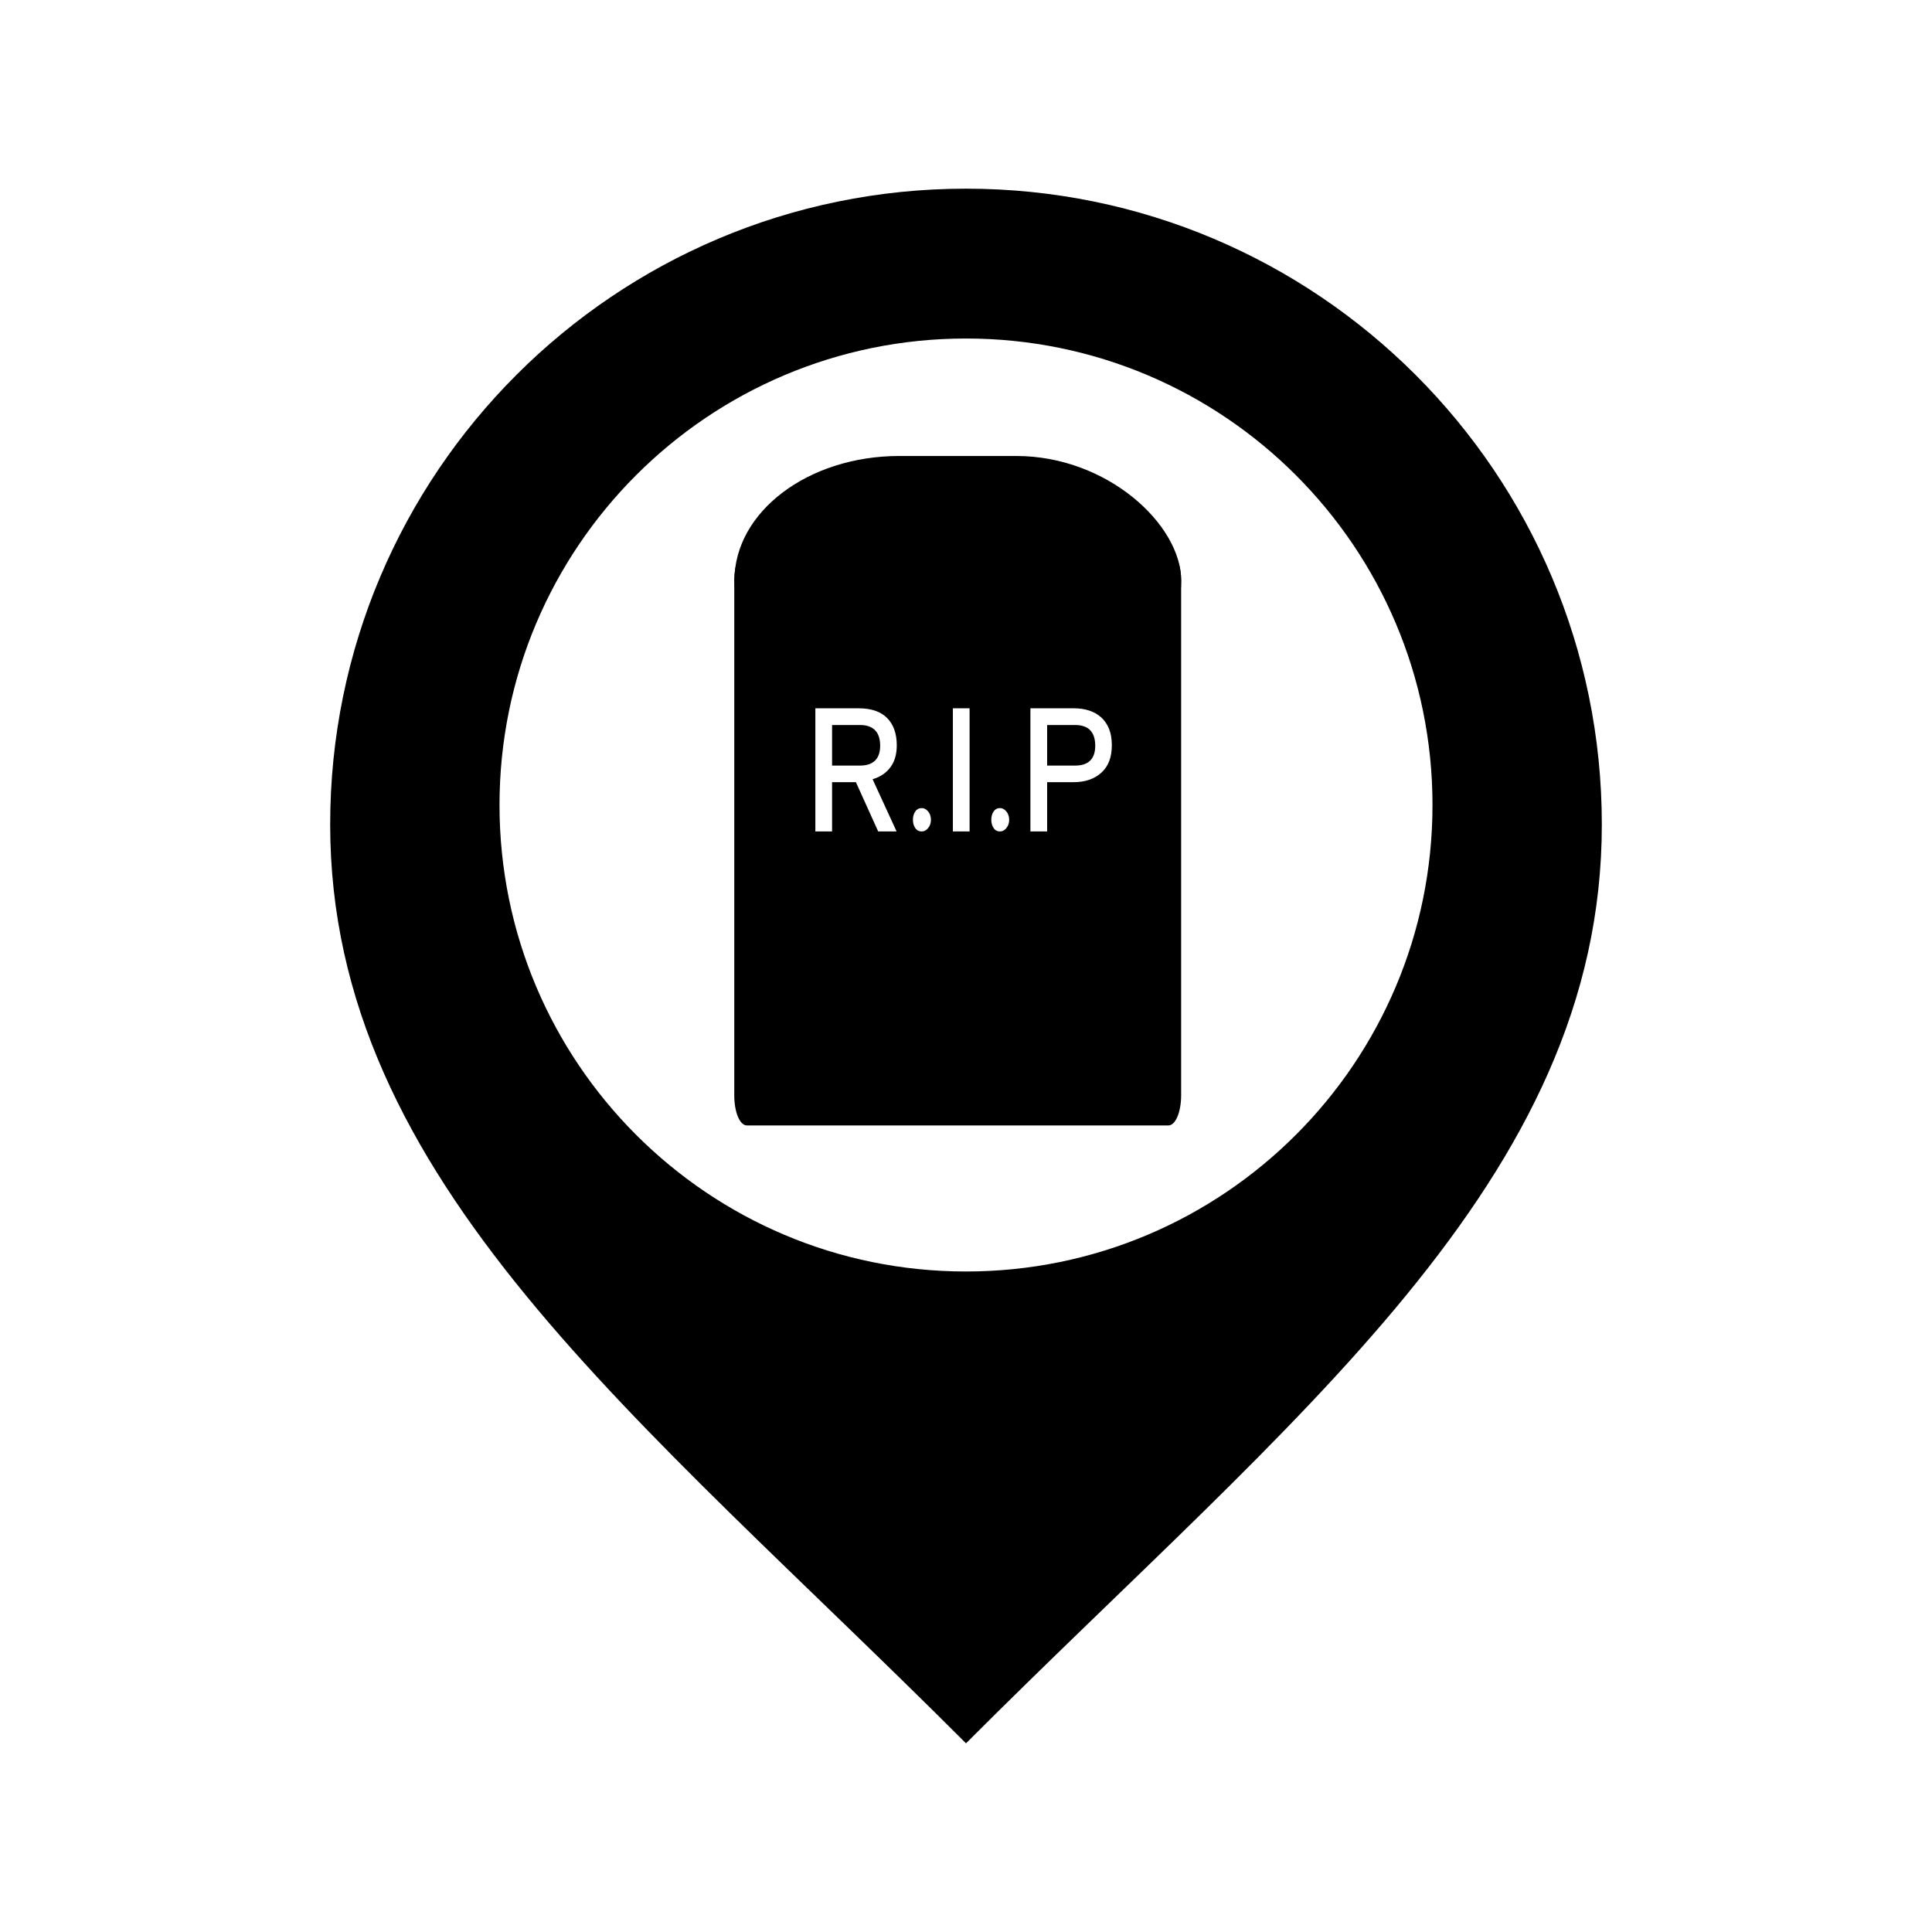 <svg
   
   xmlns:cc="http://creativecommons.org/ns#"
   xmlns:rdf="http://www.w3.org/1999/02/22-rdf-syntax-ns#"
   xmlns:svg="http://www.w3.org/2000/svg"
   xmlns="http://www.w3.org/2000/svg"
   xmlns:xlink="http://www.w3.org/1999/xlink"
   xmlns:sodipodi="http://sodipodi.sourceforge.net/DTD/sodipodi-0.dtd"
   xmlns:inkscape="http://www.inkscape.org/namespaces/inkscape"
   version="1.1"
   x="0px"
   y="0px"
   width="512px"
   height="512px"
   viewBox="0 0 512 512"
   enable-background="new 0 0 512 512"
   
   id="svg2"
   
   sodipodi:docname="cemetery.svg"><defs
   id="defs7"><inkscape:perspective
     sodipodi:type="inkscape:persp3d"
     inkscape:vp_x="0 : 0.5 : 1"
     inkscape:vp_y="0 : 1000 : 0"
     inkscape:vp_z="1 : 0.5 : 1"
     inkscape:persp3d-origin="0.5 : 0.33333333 : 1"
     id="perspective2831" /><inkscape:perspective
     sodipodi:type="inkscape:persp3d"
     inkscape:vp_x="0 : 0.5 : 1"
     inkscape:vp_y="0 : 1000 : 0"
     inkscape:vp_z="1 : 0.5 : 1"
     inkscape:persp3d-origin="0.5 : 0.33333333 : 1"
     id="perspective3716" /><inkscape:perspective
     sodipodi:type="inkscape:persp3d"
     inkscape:vp_x="0 : 0.5 : 1"
     inkscape:vp_y="0 : 1000 : 0"
     inkscape:vp_z="1 : 0.5 : 1"
     inkscape:persp3d-origin="0.5 : 0.33333333 : 1"
     id="perspective3283" /><inkscape:perspective
     id="perspective3273"
     inkscape:persp3d-origin="372.04724 : 350.78739 : 1"
     inkscape:vp_z="744.09448 : 526.18109 : 1"
     inkscape:vp_y="0 : 1000 : 0"
     inkscape:vp_x="0 : 526.18109 : 1"
     sodipodi:type="inkscape:persp3d" /><inkscape:perspective
     sodipodi:type="inkscape:persp3d"
     inkscape:vp_x="0 : 0.5 : 1"
     inkscape:vp_y="0 : 1000 : 0"
     inkscape:vp_z="1 : 0.5 : 1"
     inkscape:persp3d-origin="0.5 : 0.33333333 : 1"
     id="perspective3707" /><inkscape:perspective
     sodipodi:type="inkscape:persp3d"
     inkscape:vp_x="0 : 0.5 : 1"
     inkscape:vp_y="0 : 1000 : 0"
     inkscape:vp_z="1 : 0.5 : 1"
     inkscape:persp3d-origin="0.5 : 0.33333333 : 1"
     id="perspective3676" /><inkscape:perspective
     sodipodi:type="inkscape:persp3d"
     inkscape:vp_x="0 : 0.5 : 1"
     inkscape:vp_y="0 : 1000 : 0"
     inkscape:vp_z="1 : 0.5 : 1"
     inkscape:persp3d-origin="0.5 : 0.33333333 : 1"
     id="perspective2884" /><inkscape:perspective
     id="perspective10"
     inkscape:persp3d-origin="372.04724 : 350.78739 : 1"
     inkscape:vp_z="744.09448 : 526.18109 : 1"
     inkscape:vp_y="0 : 1000 : 0"
     inkscape:vp_x="0 : 526.18109 : 1"
     sodipodi:type="inkscape:persp3d" /><style
     type="text/css"
     id="style6">
   
    .fil0 {fill:#EF7900}
   
  </style><linearGradient
     y2="430.108"
     x2="-774.989"
     y1="619.613"
     x1="-776.403"
     gradientTransform="matrix(0.467,0,0,0.488,583.26,486.273)"
     gradientUnits="userSpaceOnUse"
     id="linearGradient7651"
     xlink:href="#linearGradient5196"
     inkscape:collect="always" /><linearGradient
     y2="295.758"
     x2="-490.025"
     y1="350.912"
     x1="-1027.219"
     gradientTransform="matrix(0.467,0,0,0.488,583.26,486.273)"
     gradientUnits="userSpaceOnUse"
     id="linearGradient7649"
     xlink:href="#linearGradient9619"
     inkscape:collect="always" /><linearGradient
     gradientTransform="matrix(0.467,0,0,0.488,583.26,486.273)"
     y2="295.758"
     x2="-490.025"
     y1="350.912"
     x1="-1027.219"
     gradientUnits="userSpaceOnUse"
     id="linearGradient6736"
     xlink:href="#linearGradient9619"
     inkscape:collect="always" /><linearGradient
     gradientTransform="matrix(0.467,0,0,0.488,583.26,486.273)"
     y2="430.108"
     x2="-774.989"
     y1="619.613"
     x1="-776.403"
     gradientUnits="userSpaceOnUse"
     id="linearGradient6733"
     xlink:href="#linearGradient5196"
     inkscape:collect="always" /><linearGradient
     y2="430.108"
     x2="-774.989"
     y1="619.613"
     x1="-776.403"
     gradientUnits="userSpaceOnUse"
     id="linearGradient4075"
     xlink:href="#linearGradient5196"
     inkscape:collect="always" /><linearGradient
     y2="295.758"
     x2="-490.025"
     y1="350.912"
     x1="-1027.219"
     gradientUnits="userSpaceOnUse"
     id="linearGradient4073"
     xlink:href="#linearGradient9619"
     inkscape:collect="always" /><linearGradient
     gradientUnits="userSpaceOnUse"
     y2="295.758"
     x2="-490.025"
     y1="350.912"
     x1="-1027.219"
     id="linearGradient9625"
     xlink:href="#linearGradient9619"
     inkscape:collect="always" /><linearGradient
     gradientUnits="userSpaceOnUse"
     y2="430.108"
     x2="-774.989"
     y1="619.613"
     x1="-776.403"
     id="linearGradient5202"
     xlink:href="#linearGradient5196"
     inkscape:collect="always" /><linearGradient
     id="linearGradient5196"
     inkscape:collect="always"><stop
       id="stop5198"
       offset="0"
       style="stop-color:#c9c9c9;stop-opacity:1;" /><stop
       id="stop5200"
       offset="1"
       style="stop-color:#c9c9c9;stop-opacity:0;" /></linearGradient><linearGradient
     id="linearGradient9619"><stop
       id="stop9621"
       offset="0"
       style="stop-color:#bbbbbb;stop-opacity:1;" /><stop
       id="stop9623"
       offset="1"
       style="stop-color:#ffffff;stop-opacity:1;" /></linearGradient></defs><sodipodi:namedview
   pagecolor="#ffffff"
   bordercolor="#666666"
   borderopacity="1"
   objecttolerance="10"
   gridtolerance="10"
   guidetolerance="10"
   inkscape:pageopacity="0"
   inkscape:pageshadow="2"
   inkscape:window-width="1858"
   inkscape:window-height="1057"
   id="namedview5"
   showgrid="false"
   inkscape:zoom="1.28"
   inkscape:cx="198.64653"
   inkscape:cy="246.61847"
   inkscape:window-x="1974"
   inkscape:window-y="-8"
   inkscape:window-maximized="1"
   inkscape:current-layer="g3011" />
<path
   id="location-5-icon"
   d="M 256,50 C 162.939,50 87.5,125.44 87.5,218.5 87.5,313 169.43,375.333 256,462 342.57,375.333 424.5,313 424.5,218.5 424.5,125.44 349.061,50 256,50 z m 0,286.958 c -68.275,0 -123.624,-55.349 -123.624,-123.624 0,-68.276 55.349,-123.625 123.624,-123.625 68.276,0 123.625,55.348 123.625,123.625 0,68.275 -55.349,123.624 -123.625,123.624 z"
   inkscape:connector-curvature="0" />
<g
   transform="matrix(0.544,0,0,0.544,113.354,58.497)"
   id="g3011"><path
     style="fill:#000000;fill-rule:evenodd;stroke:#000000;stroke-width:0.504px;stroke-linecap:butt;stroke-linejoin:miter;stroke-opacity:1"
     d="M 198 146.312 C 196.262 146.312 194.875 149.75 194.875 154.031 L 194.875 290.438 C 194.875 294.719 196.262 298.156 198 298.156 L 309.719 298.156 C 311.457 298.156 312.875 294.719 312.875 290.438 L 312.875 154.031 C 312.875 149.75 311.457 146.312 309.719 146.312 L 198 146.312 z M 215.875 187.531 L 227.562 187.531 C 231.013 187.531 233.603 188.416 235.344 190.188 C 237.085 191.959 237.969 194.421 237.969 197.594 C 237.969 199.997 237.406 201.959 236.281 203.5 C 235.157 205.041 233.597 206.134 231.656 206.75 L 238.062 220.688 L 232.625 220.688 L 226.719 207.625 L 220.812 207.625 L 220.812 220.688 L 215.875 220.688 L 215.875 187.531 z M 252.344 187.531 L 257.281 187.531 L 257.281 220.688 L 252.344 220.688 L 252.344 187.531 z M 272.906 187.531 L 284.594 187.531 C 286.104 187.531 287.503 187.709 288.781 188.125 C 290.06 188.541 291.169 189.168 292.094 190 C 293.018 190.832 293.742 191.893 294.25 193.156 C 294.758 194.419 295 195.899 295 197.594 C 295 200.829 294.051 203.306 292.156 205.031 C 290.262 206.757 287.737 207.625 284.594 207.625 L 277.844 207.625 L 277.844 220.688 L 272.906 220.688 L 272.906 187.531 z M 220.812 192.469 L 220.812 202.719 L 227.969 202.719 C 231.358 202.719 233.062 201.046 233.062 197.719 C 233.062 194.207 231.358 192.469 227.969 192.469 L 220.812 192.469 z M 277.844 192.469 L 277.844 202.719 L 285.031 202.719 C 288.421 202.719 290.094 201.046 290.094 197.719 C 290.094 194.207 288.421 192.469 285.031 192.469 L 277.844 192.469 z M 244.344 214 C 245.053 214 245.68 214.322 246.219 214.969 C 246.758 215.616 247.031 216.42 247.031 217.375 C 247.031 218.268 246.758 219.056 246.219 219.719 C 245.68 220.381 245.053 220.688 244.344 220.688 C 243.543 220.688 242.9 220.381 242.438 219.719 C 241.975 219.056 241.75 218.268 241.75 217.375 C 241.75 216.42 241.975 215.616 242.438 214.969 C 242.9 214.322 243.543 214 244.344 214 z M 265.094 214 C 265.803 214 266.43 214.322 266.969 214.969 C 267.508 215.616 267.781 216.42 267.781 217.375 C 267.781 218.268 267.508 219.056 266.969 219.719 C 266.43 220.381 265.803 220.688 265.094 220.688 C 264.293 220.688 263.681 220.381 263.219 219.719 C 262.757 219.056 262.531 218.268 262.531 217.375 C 262.531 216.42 262.757 215.616 263.219 214.969 C 263.681 214.322 264.293 214 265.094 214 z "
     transform="matrix(1.837,0,0,1.837,-208.195,-107.44)"
     id="rect2986" /><rect
     style="fill:#000000;fill-rule:evenodd;stroke:#000000;stroke-width:0.609px;stroke-linecap:butt;stroke-linejoin:miter;stroke-opacity:1"
     id="rect2986-1"
     width="217.029"
     height="120.712"
     x="149.713"
     y="114.907"
     rx="80.016"
     ry="60.356" /></g></svg>